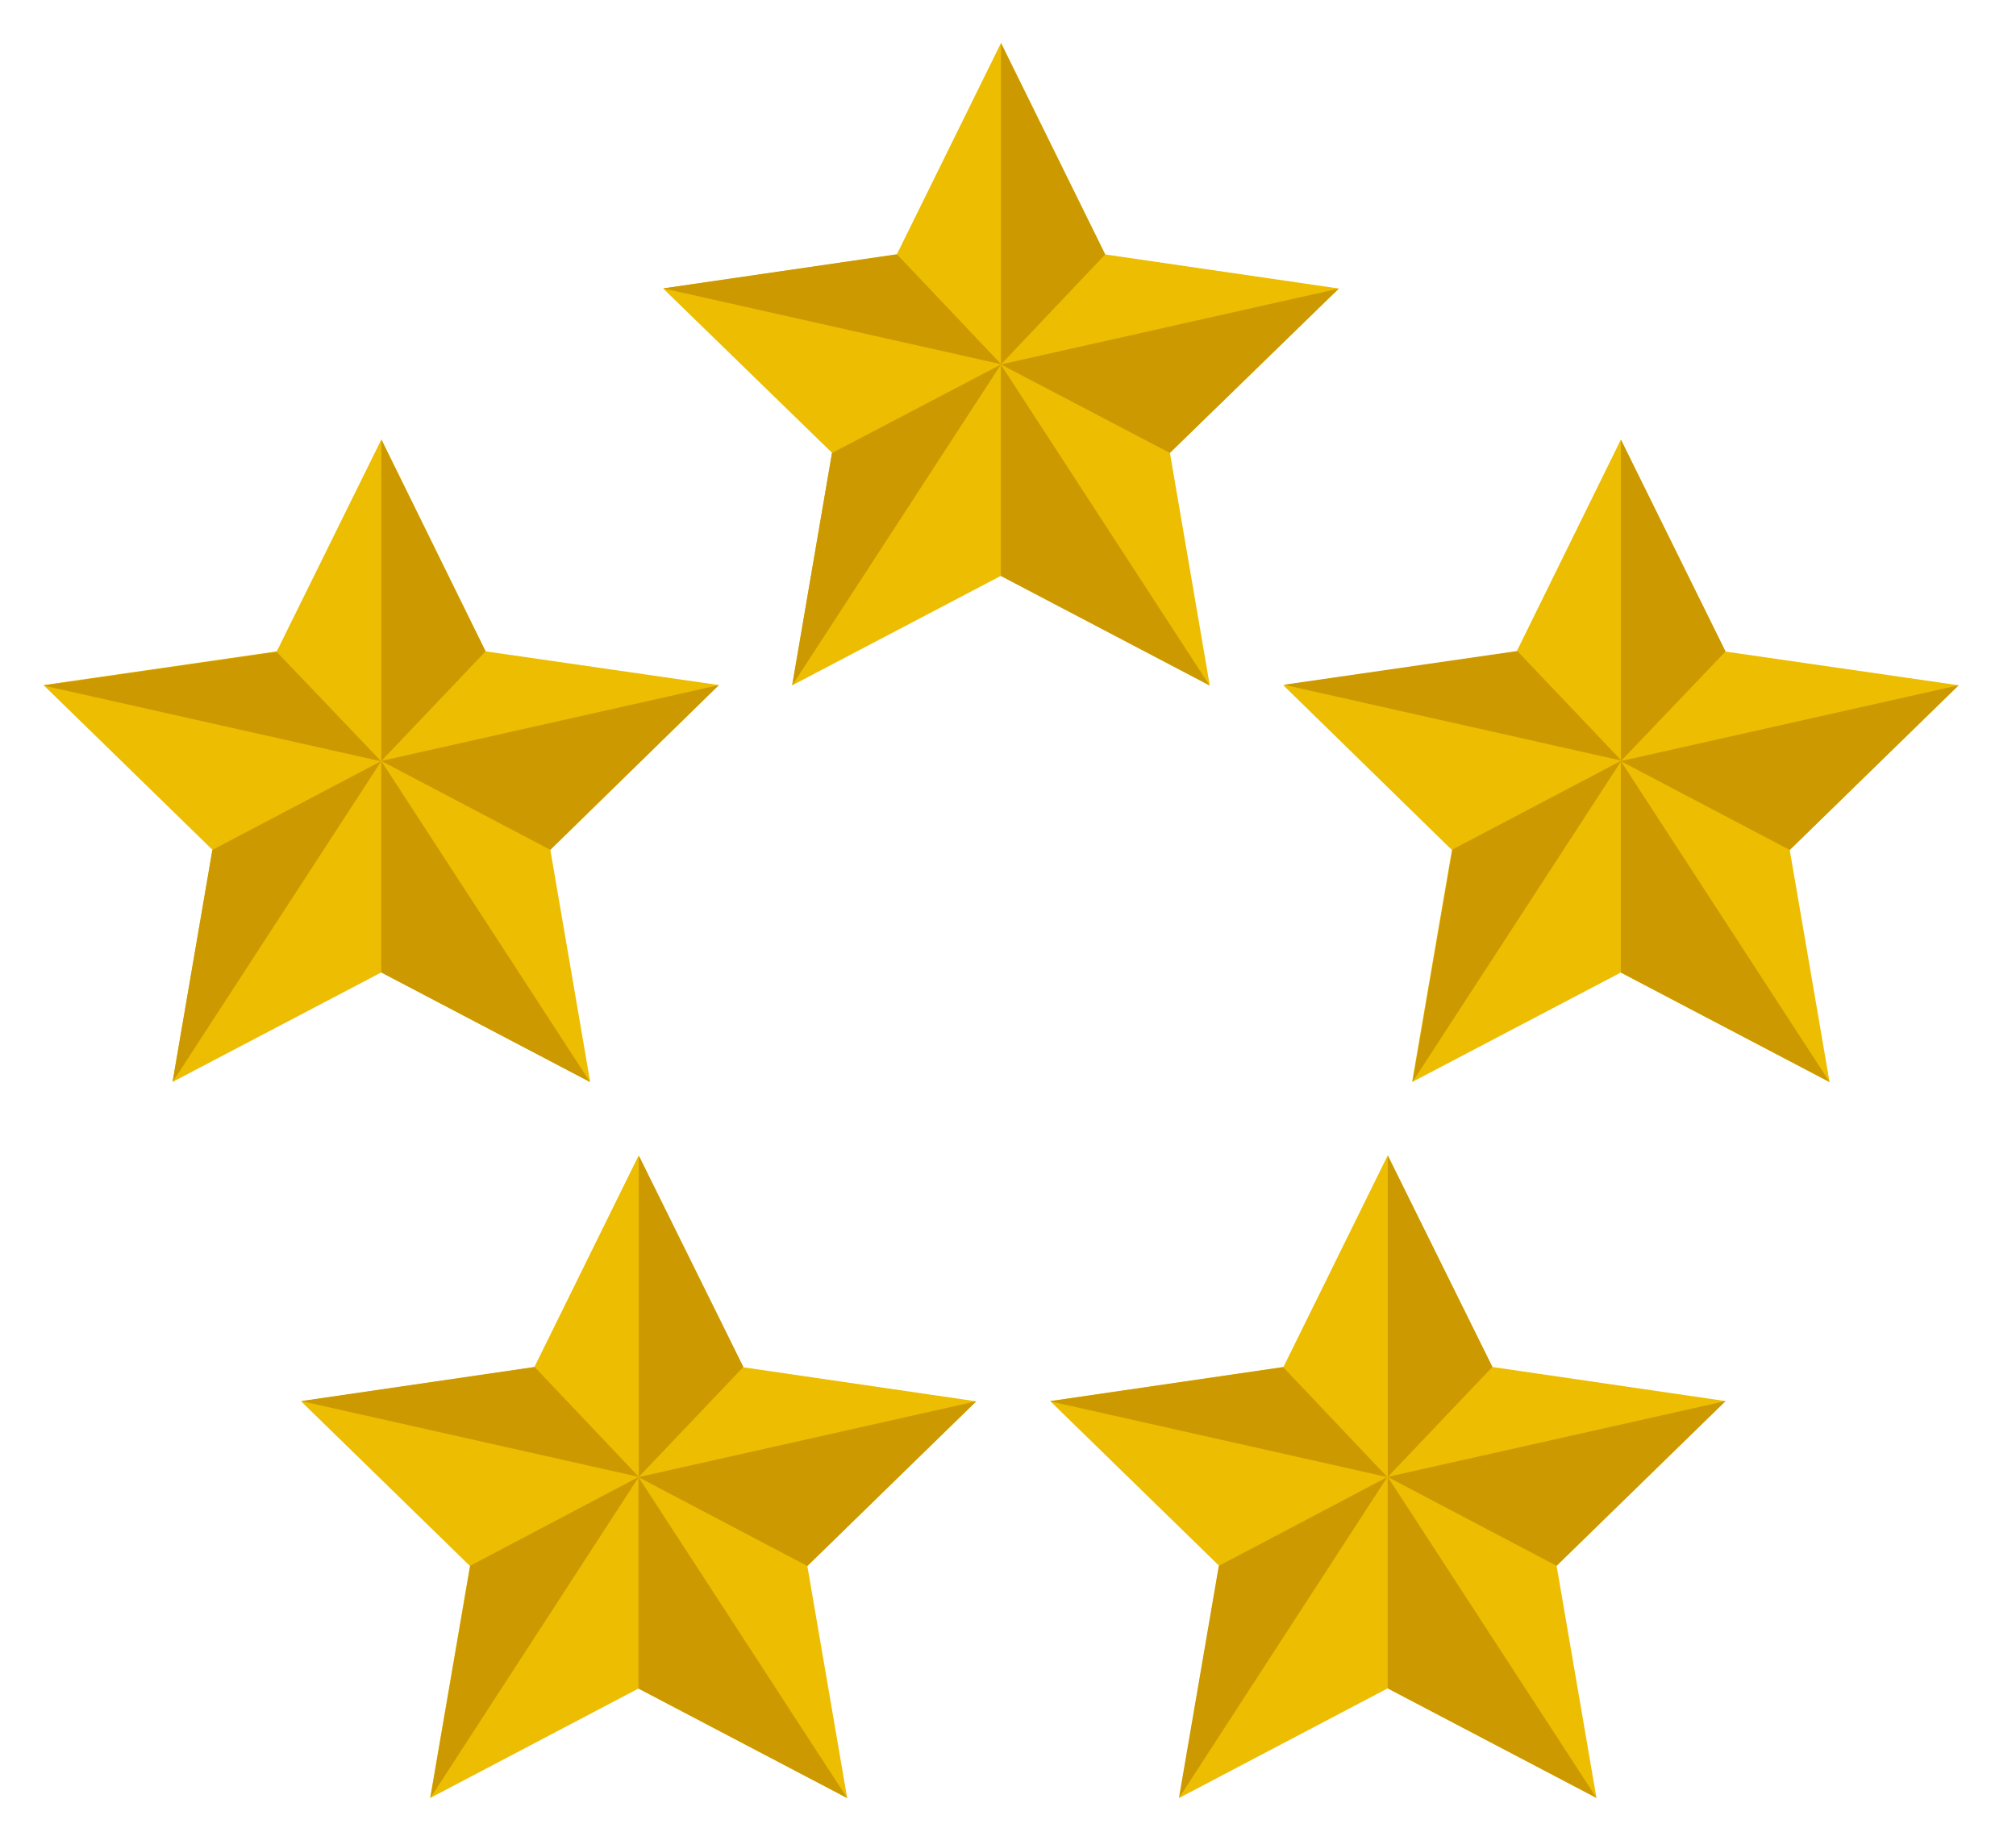 <?xml version="1.0" encoding="UTF-8" standalone="no"?>
<svg
   viewBox="0 0 4209 3817"
   height="3817"
   width="4209"
   xml:space="preserve"
   id="svg2"
   version="1.1"
   sodipodi:docname="rate-icon.svg"
   inkscape:version="1.4 (86a8ad7, 2024-10-11)"
   xmlns:inkscape="http://www.inkscape.org/namespaces/inkscape"
   xmlns:sodipodi="http://sodipodi.sourceforge.net/DTD/sodipodi-0.dtd"
   xmlns="http://www.w3.org/2000/svg"
   xmlns:svg="http://www.w3.org/2000/svg"
   xmlns:rdf="http://www.w3.org/1999/02/22-rdf-syntax-ns#"
   xmlns:cc="http://creativecommons.org/ns#"
   xmlns:dc="http://purl.org/dc/elements/1.1/"><sodipodi:namedview
     id="namedview1"
     pagecolor="#ffffff"
     bordercolor="#000000"
     borderopacity="0.25"
     inkscape:showpageshadow="2"
     inkscape:pageopacity="0.0"
     inkscape:pagecheckerboard="true"
     inkscape:deskcolor="#d1d1d1"
     inkscape:zoom="0.1528125"
     inkscape:cx="2666.6667"
     inkscape:cy="2143.1493"
     inkscape:window-width="1920"
     inkscape:window-height="1017"
     inkscape:window-x="-8"
     inkscape:window-y="-8"
     inkscape:window-maximized="1"
     inkscape:current-layer="g12" /><defs
     id="defs6" /><g
     transform="matrix(1.333,0,0,-1.333,0,5333.333)"
     id="g10"><g
       transform="scale(0.1)"
       id="g12"><g
         transform="scale(2.454)"
         id="g14"><path
           id="path16"
           style="fill:none;fill-opacity:1;fill-rule:nonzero;stroke:none"
           d="M 16300,0 H 0 V 16300 H 16300 V 0" /></g><g
         transform="matrix(2.07,0,0,2.07,-4319.019,5595.092)"
         id="g18"><g
           id="g144"><g
             id="g143"><g
               id="g142"><g
                 id="g141"><g
                   id="g140"><g
                     id="g139"><g
                       id="g138"><g
                         id="g137"><g
                           id="g136"><g
                             id="g135"><g
                               id="g134"><g
                                 id="g133"><g
                                   id="g132"><g
                                   id="g131"><g
                                   id="g129"><g
                                   id="g128"><g
                                   id="g127"><g
                                   id="g125"><g
                                   id="g124"><g
                                   id="g123"><g
                                   id="g121"><g
                                   id="g120"><g
                                   id="g119"><g
                                   id="g117"><g
                                   id="g116"><g
                                   id="g115"><g
                                   id="g113"><g
                                   id="g112"><g
                                   id="g111"><g
                                   id="g109"><g
                                   id="g108"><g
                                   id="g107"><g
                                   id="g106"><g
                                   id="g105"><g
                                   id="g104"><g
                                   id="g103"><g
                                   id="g101"><g
                                   id="g100"><g
                                   id="g99"><g
                                   id="g97"><g
                                   id="g96"><g
                                   id="g95"><g
                                   id="g93"><g
                                   id="g92"><path
                                   id="path20"
                                   style="fill:#ecbd00;fill-opacity:1;fill-rule:nonzero;stroke:none"
                                   d="m 9660.4,16300 788.3,-1599.8 1767.8,-257.9 -1278,-1243.3 301.4,-1759.1 -1579.5,828.8 -1579.47,-828.8 301.4,1759.1 -1278.07,1243.3 1767.86,257.9 788.28,1599.8" /></g></g></g></g></g></g></g></g></g></g></g></g></g></g></g></g></g></g></g></g></g></g></g></g></g></g></g></g></g></g></g></g></g></g></g></g></g></g></g></g></g></g></g></g></g><g
         transform="matrix(2.07,0,0,2.07,-4319.019,5595.092)"
         id="g22"><g
           id="g91"><g
             id="g89"><g
               id="g88"><g
                 id="g87"><g
                   id="g85"><g
                     id="g84"><g
                       id="g83"><g
                         id="g81"><g
                           id="g80"><g
                             id="g79"><g
                               id="g77"><g
                                 id="g76"><g
                                   id="g75"><g
                                   id="g73"><g
                                   id="g72"><g
                                   id="g71"><g
                                   id="g69"><g
                                   id="g68"><g
                                   id="g67"><g
                                   id="g65"><g
                                   id="g64"><g
                                   id="g63"><g
                                   id="g61"><g
                                   id="g60"><g
                                   id="g59"><g
                                   id="g57"><g
                                   id="g56"><g
                                   id="g55"><g
                                   id="g53"><g
                                   id="g194"><g
                                   id="g193"><g
                                   id="g209"><g
                                   id="g208"><g
                                   id="g207"><g
                                   id="g206"><g
                                   id="g205"><g
                                   id="g204"><g
                                   id="g203"><g
                                   id="g202"><g
                                   id="g201"><g
                                   id="g200"><g
                                   id="g199"><g
                                   id="g198"><g
                                   id="g197"><g
                                   id="g196"><g
                                   id="g195"><path
                                   id="path24"
                                   style="fill:#cc9900;fill-opacity:1;fill-rule:nonzero;stroke:none"
                                   d="m 9660.4,16300 v -2431.5 l 788.3,831.7 -788.3,1599.8" /></g></g></g></g></g></g></g></g></g></g></g></g></g></g></g></g></g></g></g></g></g></g></g></g></g></g></g></g></g></g></g></g></g></g></g></g></g></g></g></g></g></g></g></g></g></g></g><g
         transform="matrix(1.834,0,0,1.834,-4319.019,5595.092)"
         id="g26"><path
           id="path28"
           style="fill:#cc9900;fill-opacity:1;fill-rule:nonzero;stroke:none"
           d="m 13787.9,16300 -2884.9,-647.6 1442.5,-755.6 1442.4,1403.2" /></g><g
         transform="matrix(1.761,0,0,1.761,-4319.019,5595.092)"
         id="g30"><g
           id="g52"><g
             id="g51"><g
               id="g49"><g
                 id="g48"><g
                   id="g47"><g
                     id="g45"><g
                       id="g44"><g
                         id="g43"><g
                           id="g41"><g
                             id="g40"><g
                               id="g39"><g
                                 id="g37"><g
                                   id="g36"><g
                                   id="g35"><g
                                   id="g33"><g
                                   id="g32"><g
                                   id="g31"><g
                                   id="g29"><g
                                   id="g28"><g
                                   id="g27"><g
                                   id="g25"><g
                                   id="g24"><g
                                   id="g23"><g
                                   id="g21"><g
                                   id="g20"><g
                                   id="g19"><g
                                   id="g17"><g
                                   id="g16"><g
                                   id="g15"><g
                                   id="g13"><g
                                   id="g11"><g
                                   id="g9"><g
                                   id="g165"><g
                                   id="g164"><g
                                   id="g163"><g
                                   id="g162"><g
                                   id="g161"><g
                                   id="g160"><g
                                   id="g159"><g
                                   id="g158"><g
                                   id="g157"><g
                                   id="g156"><g
                                   id="g155"><g
                                   id="g154"><g
                                   id="g153"><g
                                   id="g152"><g
                                   id="g151"><g
                                   id="g150"><g
                                   id="g149"><g
                                   id="g148"><g
                                   id="g147"><g
                                   id="g146"><g
                                   id="g145"><path
                                   id="path32"
                                   style="fill:#cc9900;fill-opacity:1;fill-rule:nonzero;stroke:none"
                                   d="m 11354.1,16300 1856.4,-2854.4 -1856.4,974.2 V 16300" /></g></g></g></g></g></g></g></g></g></g></g></g></g></g></g></g></g></g></g></g></g></g></g></g></g></g></g></g></g></g></g></g></g></g></g></g></g></g></g></g></g></g></g></g></g></g></g></g></g></g></g></g></g></g><g
         transform="matrix(1.761,0,0,1.761,-4319.019,5595.092)"
         id="g34"><g
           id="g170"><g
             id="g169"><g
               id="g168"><g
                 id="g167"><g
                   id="g166"><g
                     id="g176"><g
                       id="g175"><g
                         id="g174"><g
                           id="g173"><g
                             id="g172"><g
                               id="g171"><g
                                 id="g192"><g
                                   id="g191"><g
                                   id="g190"><g
                                   id="g189"><g
                                   id="g188"><g
                                   id="g187"><g
                                   id="g186"><g
                                   id="g185"><g
                                   id="g184"><g
                                   id="g183"><g
                                   id="g182"><g
                                   id="g181"><g
                                   id="g180"><g
                                   id="g179"><g
                                   id="g178"><g
                                   id="g177"><path
                                   id="path36"
                                   style="fill:#cc9900;fill-opacity:1;fill-rule:nonzero;stroke:none"
                                   d="M 9497.74,13445.6 11354.1,16300 9851.99,15513.2 9497.74,13445.6" /></g></g></g></g></g></g></g></g></g></g></g></g></g></g></g></g></g></g></g></g></g></g></g></g></g></g></g></g><g
         transform="matrix(1.867,0,0,1.867,-4319.019,5595.092)"
         id="g38"><g
           id="g8"><g
             id="g7"><g
               id="g6"><g
                 id="g5"><g
                   id="g4"><g
                     id="g3"><g
                       id="g2"><g
                         id="g1"><path
                           id="path40"
                           style="fill:#cc9900;fill-opacity:1;fill-rule:nonzero;stroke:none"
                           d="m 7877.39,16014 2834.31,-636.3 -874.07,922.3 -1960.24,-286" /></g></g></g></g></g></g></g></g></g><g
         transform="matrix(2.147,0,0,2.147,-4319.019,5595.092)"
         id="g42"><path
           id="path44"
           style="fill:#ecbd00;fill-opacity:1;fill-rule:nonzero;stroke:none"
           d="m 13835.4,12821.1 762.9,-1545.2 1701.7,-245.9 -1232.3,-1201.57 290.6,-1693.33 -1522.9,799.16 -1522.8,-799.16 290.6,1693.33 -1229.5,1201.57 1701.7,245.9 760,1545.2" /></g><g
         transform="matrix(1.923,0,0,1.923,-4319.019,5595.092)"
         id="g46"><path
           id="path48"
           style="fill:#cc9900;fill-opacity:1;fill-rule:nonzero;stroke:none"
           d="M 15448.2,14315.7 V 11698 l 851.8,892.3 -851.8,1725.4" /></g><g
         transform="matrix(2.147,0,0,2.147,-4319.019,5595.092)"
         id="g50"><path
           id="path52"
           style="fill:#cc9900;fill-opacity:1;fill-rule:nonzero;stroke:none"
           d="M 16300,11030 13835.4,10476.7 15067.7,9828.43 16300,11030" /></g><g
         transform="matrix(2.023,0,0,2.023,-4319.019,5595.092)"
         id="g54"><path
           id="path56"
           style="fill:#cc9900;fill-opacity:1;fill-rule:nonzero;stroke:none"
           d="M 14683.7,11119.1 16300,8633.89 14683.7,9482.05 v 1637.05" /></g><g
         transform="matrix(1.823,0,0,1.823,-4319.019,5595.092)"
         id="g58"><path
           id="path60"
           style="fill:#cc9900;fill-opacity:1;fill-rule:nonzero;stroke:none"
           d="M 14505.8,9584.23 16300,12343 14848.2,11579.2 14505.8,9584.23" /></g><g
         transform="matrix(1.823,0,0,1.823,-4319.019,5595.092)"
         id="g62"><path
           id="path64"
           style="fill:#cc9900;fill-opacity:1;fill-rule:nonzero;stroke:none"
           d="m 13399.7,12994.8 2900.3,-651.8 -895.4,941.5 -2004.9,-289.7" /></g><g
         transform="matrix(1.689,0,0,1.689,-4319.019,5595.092)"
         id="g66"><path
           id="path68"
           style="fill:#ecbd00;fill-opacity:1;fill-rule:nonzero;stroke:none"
           d="m 6093.7,16300 966.28,-1964.5 2163.46,-312.6 -1563.09,-1527.6 369.46,-2152.8 -1936.11,1016 -1936.1,-1016 369.45,2152.8 -1566.64,1527.6 2163.46,312.6 969.83,1964.5" /></g><g
         transform="matrix(1.689,0,0,1.689,-4319.019,5595.092)"
         id="g70"><path
           id="path72"
           style="fill:#cc9900;fill-opacity:1;fill-rule:nonzero;stroke:none"
           d="m 6093.7,16300 v -2980.5 l 966.28,1016 -966.28,1964.5" /></g><g
         transform="matrix(1.453,0,0,1.453,-4319.019,5595.092)"
         id="g74"><path
           id="path76"
           style="fill:#cc9900;fill-opacity:1;fill-rule:nonzero;stroke:none"
           d="m 10721.2,16300 -3637.95,-817.6 1821.05,-958 1816.9,1775.6" /></g><g
         transform="matrix(1.38,0,0,1.38,-4319.019,5595.092)"
         id="g78"><path
           id="path80"
           style="fill:#cc9900;fill-opacity:1;fill-rule:nonzero;stroke:none"
           d="M 7457.31,16300 9826.66,12656.8 7457.31,13900.2 V 16300" /></g><g
         transform="matrix(1.38,0,0,1.38,-4319.019,5595.092)"
         id="g82"><path
           id="path84"
           style="fill:#cc9900;fill-opacity:1;fill-rule:nonzero;stroke:none"
           d="M 5087.95,12656.8 7457.31,16300 5540.09,15291.4 5087.95,12656.8" /></g><g
         transform="matrix(1.485,0,0,1.485,-4319.019,5595.092)"
         id="g86"><path
           id="path88"
           style="fill:#cc9900;fill-opacity:1;fill-rule:nonzero;stroke:none"
           d="M 3366.1,15944.5 6928.78,15144.8 5826.04,16300 3366.1,15944.5" /></g><g
         transform="matrix(1.203,0,0,1.203,-4319.019,5595.092)"
         id="g90"><path
           id="path92"
           style="fill:#ecbd00;fill-opacity:1;fill-rule:nonzero;stroke:none"
           d="M 11902.6,13557.9 13263.7,10805.7 16300,10362 14101.3,8218.14 14619.8,5196.79 11902.6,6622.71 9190.36,5196.79 9708.87,8218.14 7510.17,10362 l 3036.33,443.7 1356.1,2752.2" /></g><g
         transform="matrix(1.001,0,0,1.001,-4319.019,5595.092)"
         id="g94"><path
           id="path96"
           style="fill:#cc9900;fill-opacity:1;fill-rule:nonzero;stroke:none"
           d="M 14310,16300 V 11270.9 L 15946.3,12991.2 14310,16300" /></g><g
         transform="matrix(1.203,0,0,1.203,-4319.019,5595.092)"
         id="g98"><path
           id="path100"
           style="fill:#cc9900;fill-opacity:1;fill-rule:nonzero;stroke:none"
           d="M 16300,10362 11902.6,9374.83 14101.3,8218.14 16300,10362" /></g><g
         transform="matrix(1.079,0,0,1.079,-4319.019,5595.092)"
         id="g102"><path
           id="path104"
           style="fill:#cc9900;fill-opacity:1;fill-rule:nonzero;stroke:none"
           d="M 13270.5,10452.2 16300,5794.03 13270.5,7383.82 v 3068.38" /></g><path
         id="path106"
         style="fill:#cc9900;fill-opacity:1;fill-rule:nonzero;stroke:none"
         d="m 6740.981,11849.092 3264,5028 -2640,-1392 z" /><path
         id="path108"
         style="fill:#cc9900;fill-opacity:1;fill-rule:nonzero;stroke:none"
         d="m 4718.981,18065.092 5286,-1188 -1632,1722 z" /><g
         transform="matrix(1.923,0,0,1.923,-4319.019,5595.092)"
         id="g110"><path
           id="path112"
           style="fill:#ecbd00;fill-opacity:1;fill-rule:nonzero;stroke:none"
           d="m 13548.1,8484.36 851.8,-1722.25 1900.1,-277.68 -1375.9,-1341.6 324.5,-1890.73 -1700.5,892.32 -1697.2,-892.32 324.4,1890.73 -1375.9,1341.6 1900.1,277.68 848.6,1722.25" /></g><g
         transform="matrix(1.699,0,0,1.699,-4319.019,5595.092)"
         id="g114"><path
           id="path116"
           style="fill:#cc9900;fill-opacity:1;fill-rule:nonzero;stroke:none"
           d="M 15335.8,9603.89 V 6640.78 l 964.2,1013.6 -964.2,1949.51" /></g><g
         transform="matrix(1.923,0,0,1.923,-4319.019,5595.092)"
         id="g118"><path
           id="path120"
           style="fill:#cc9900;fill-opacity:1;fill-rule:nonzero;stroke:none"
           d="m 16300,6484.43 -2751.9,-617.76 1376,-723.84 1375.9,1341.6" /></g><g
         transform="matrix(1.799,0,0,1.799,-4319.019,5595.092)"
         id="g122"><path
           id="path124"
           style="fill:#cc9900;fill-opacity:1;fill-rule:nonzero;stroke:none"
           d="M 14482.3,6271.2 16300,3476.34 14482.3,4430.19 V 6271.2" /></g><g
         transform="matrix(1.598,0,0,1.598,-4319.019,5595.092)"
         id="g126"><path
           id="path128"
           style="fill:#cc9900;fill-opacity:1;fill-rule:nonzero;stroke:none"
           d="M 14258,3912.65 16300,7058.29 14648.4,6187.42 14258,3912.65" /></g><g
         transform="matrix(1.598,0,0,1.598,-4319.019,5595.092)"
         id="g130"><path
           id="path132"
           style="fill:#cc9900;fill-opacity:1;fill-rule:nonzero;stroke:none"
           d="m 12993,7801.53 3307,-743.24 -1021,1077.32 -2286,-334.08" /></g></g></g></svg>
